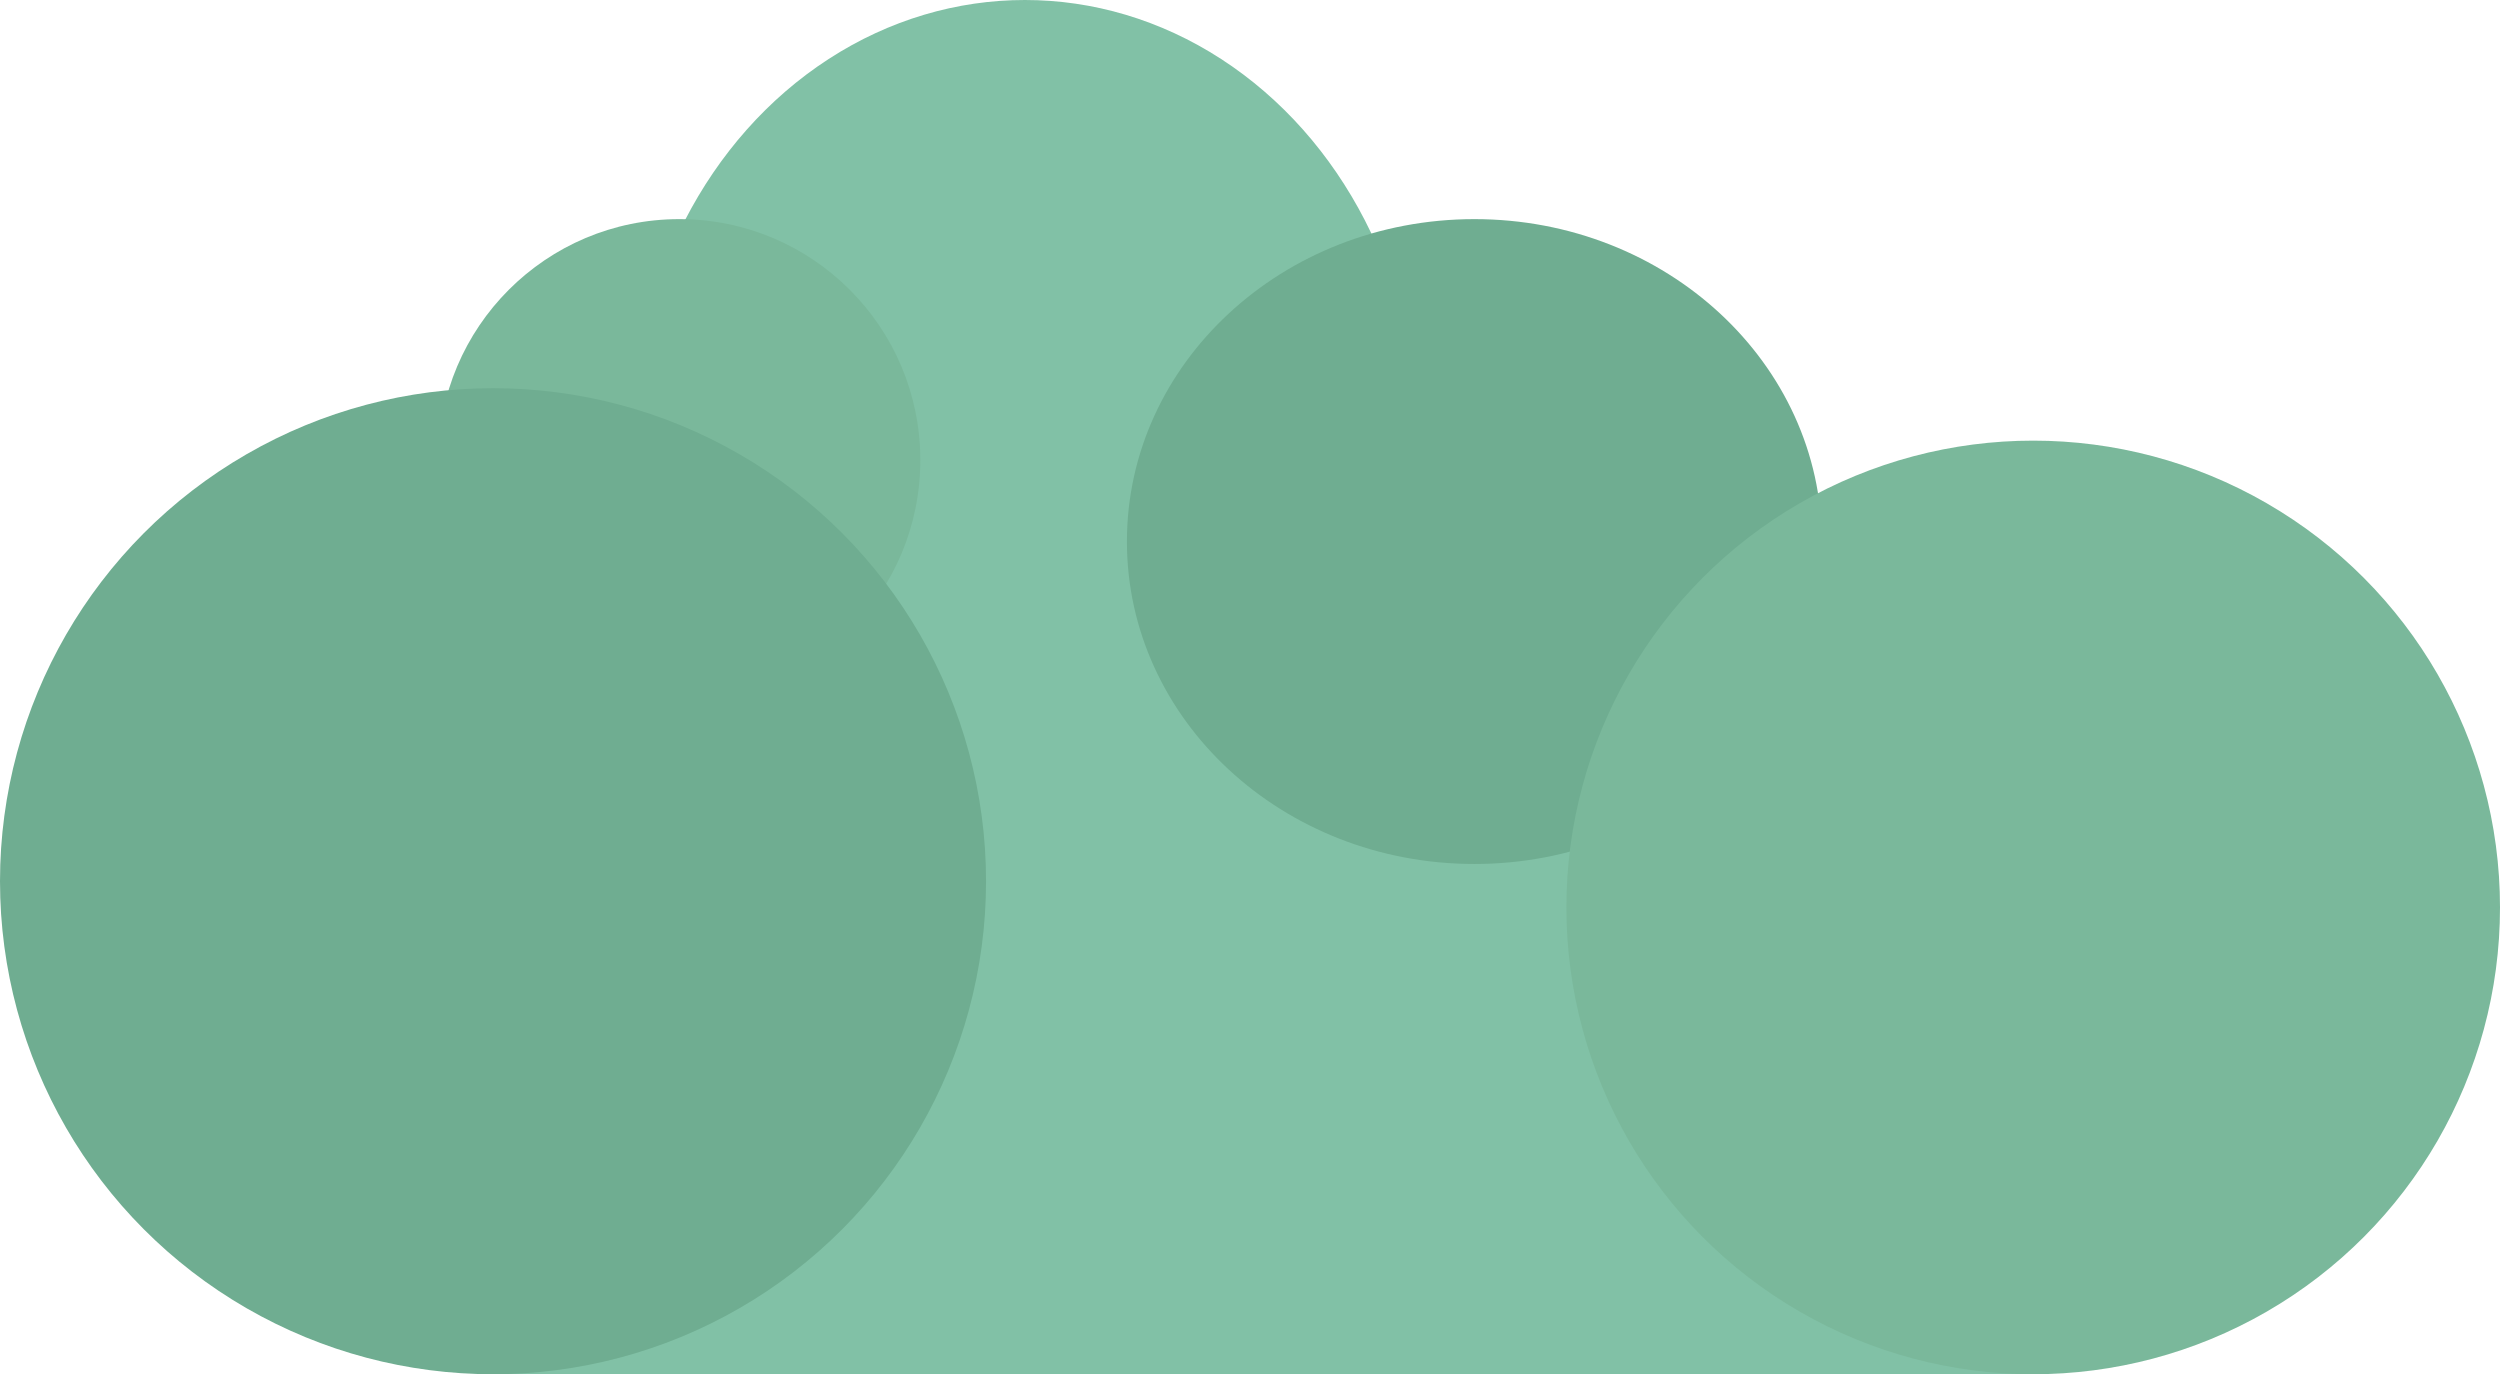 <svg id="Layer_1" data-name="Layer 1" xmlns="http://www.w3.org/2000/svg" viewBox="0 0 492.98 270.99"><defs><style>.cls-1{fill:#81c1a6;}.cls-2{fill:#7ab89b;}.cls-3{fill:#6fad91;}</style></defs><ellipse class="cls-1" cx="202.1" cy="86.88" rx="77.41" ry="86.88"/><rect class="cls-1" x="97.22" y="123.46" width="303.7" height="147.53"/><circle class="cls-2" cx="133.95" cy="90.74" r="47.53"/><ellipse class="cls-3" cx="290.74" cy="106.79" rx="68.52" ry="63.58"/><circle class="cls-2" cx="400.93" cy="178.94" r="92.05"/><circle class="cls-3" cx="97.22" cy="173.77" r="97.22"/></svg>